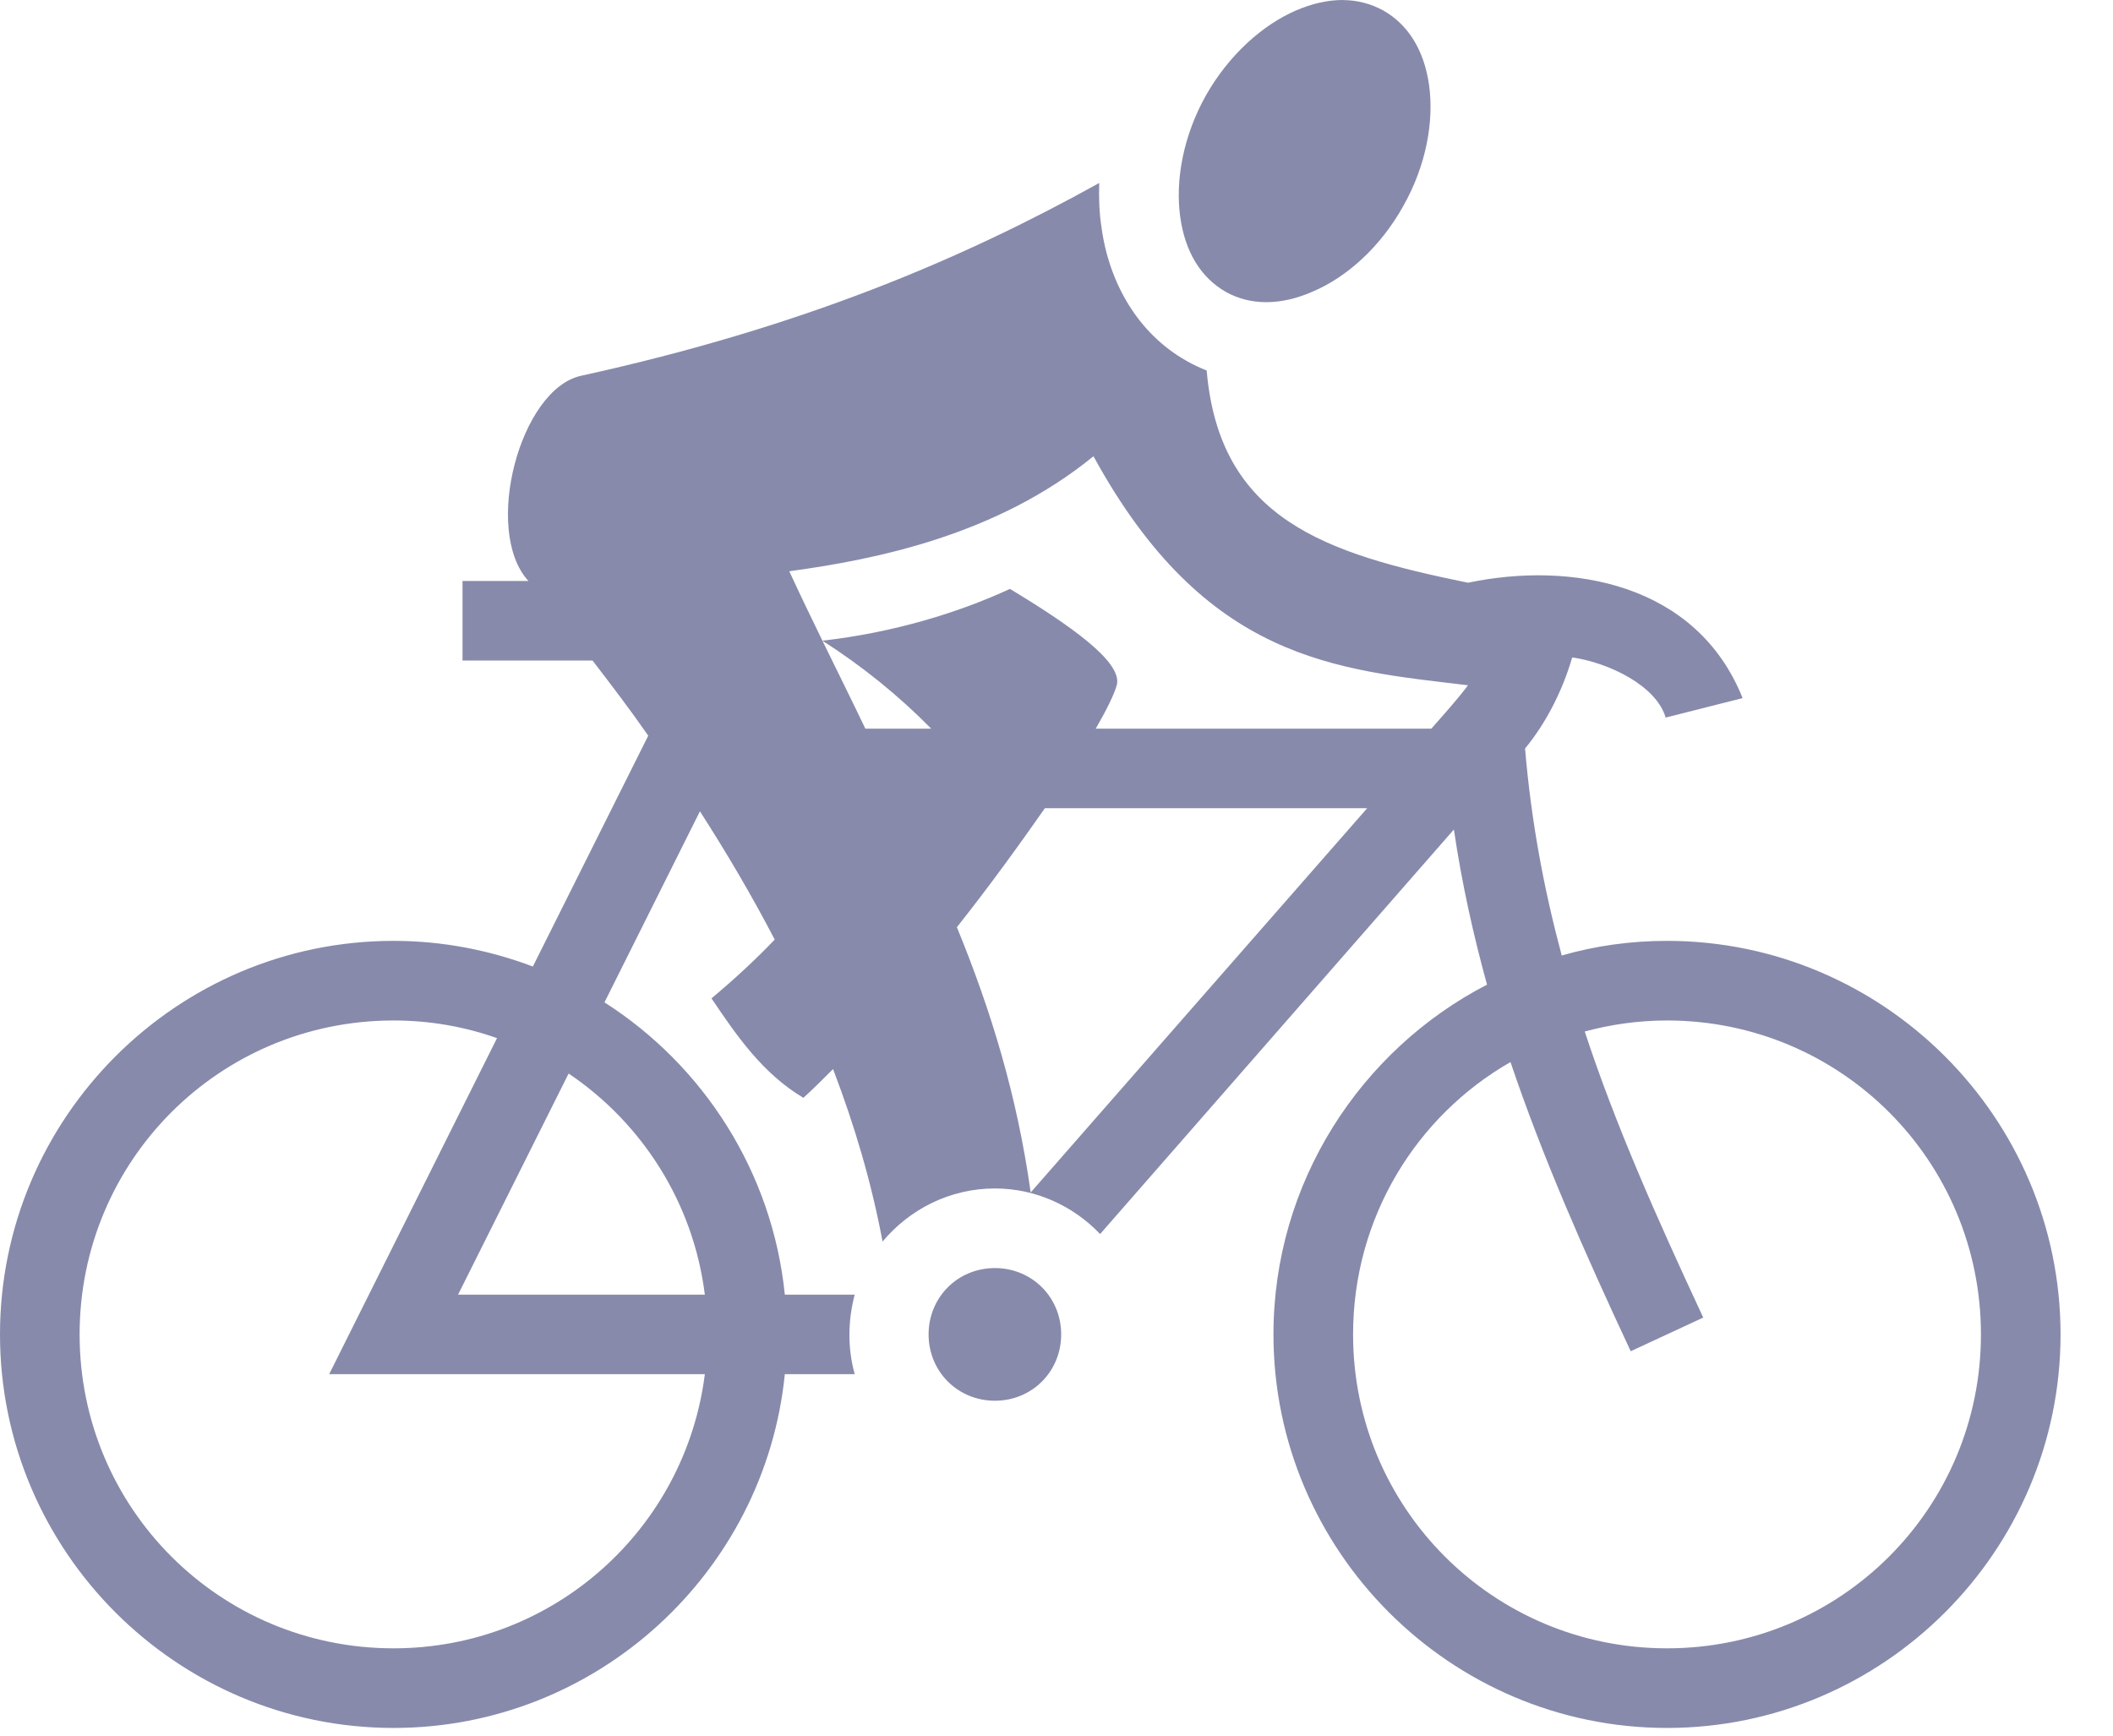 <svg width="28" height="23" viewBox="0 0 28 23" fill="none" xmlns="http://www.w3.org/2000/svg">
<path d="M17.795 0C17.596 0 17.391 0.045 17.168 0.141C16.734 0.331 16.289 0.72 15.979 1.266C15.674 1.812 15.574 2.396 15.639 2.871C15.703 3.339 15.914 3.679 16.242 3.867C16.564 4.048 16.969 4.054 17.402 3.861C17.842 3.673 18.287 3.281 18.592 2.736C18.902 2.19 19.002 1.606 18.938 1.134C18.873 0.661 18.656 0.325 18.334 0.141C18.17 0.05 17.988 0.002 17.795 0.001V0ZM14.566 2.425C12.75 3.433 10.635 4.335 7.699 4.98C6.891 5.156 6.393 7.031 7.002 7.699H6.129V8.753H7.852C8.104 9.081 8.355 9.41 8.59 9.749L7.061 12.808C6.486 12.591 5.865 12.468 5.215 12.468C2.341 12.468 0 14.812 0 17.683C0 20.554 2.341 22.898 5.215 22.898C7.91 22.898 10.137 20.835 10.4 18.21H11.326C11.227 17.853 11.238 17.49 11.326 17.156H10.4C10.236 15.533 9.322 14.12 8.01 13.283L9.275 10.751C9.633 11.308 9.967 11.876 10.266 12.451C10.02 12.708 9.744 12.966 9.428 13.23C9.768 13.734 10.107 14.226 10.646 14.548C10.775 14.431 10.904 14.302 11.039 14.167C11.326 14.917 11.549 15.673 11.695 16.453C12.053 16.025 12.586 15.749 13.184 15.749C13.729 15.749 14.227 15.984 14.578 16.353L19.266 10.992C19.371 11.706 19.523 12.386 19.705 13.048C18.029 13.915 16.875 15.673 16.875 17.683C16.875 20.554 19.219 22.898 22.09 22.898C24.961 22.898 27.305 20.554 27.305 17.683C27.305 14.812 24.961 12.468 22.09 12.468C21.609 12.468 21.141 12.533 20.695 12.662C20.461 11.789 20.291 10.892 20.209 9.919C20.484 9.585 20.701 9.163 20.83 8.724L20.836 8.712C21.322 8.783 21.949 9.087 22.072 9.509L23.092 9.251C22.482 7.728 20.824 7.435 19.453 7.722C17.555 7.335 16.16 6.878 15.99 4.91C15.902 4.874 15.809 4.833 15.721 4.781C15.076 4.417 14.695 3.744 14.596 3.011C14.566 2.818 14.56 2.624 14.566 2.425V2.425ZM14.49 6.046C15.973 8.759 17.701 8.871 19.453 9.081C19.312 9.269 19.143 9.456 18.967 9.656H14.52C14.672 9.392 14.771 9.187 14.801 9.07C14.865 8.765 14.18 8.285 13.383 7.804C12.697 8.121 11.836 8.384 10.898 8.49C11.42 8.824 11.9 9.21 12.34 9.656H11.467C11.285 9.275 11.092 8.888 10.898 8.49C10.752 8.191 10.605 7.886 10.459 7.57C11.619 7.412 13.213 7.089 14.49 6.046V6.046ZM13.846 10.71H18.117L13.658 15.802C13.477 14.513 13.131 13.388 12.68 12.287C13.107 11.748 13.506 11.197 13.846 10.71ZM5.215 13.523C5.695 13.523 6.158 13.605 6.586 13.757L4.362 18.21H9.34C9.082 20.261 7.336 21.843 5.215 21.843C2.911 21.843 1.055 19.986 1.055 17.683C1.055 15.38 2.911 13.523 5.215 13.523ZM22.09 13.523C24.393 13.523 26.25 15.38 26.25 17.683C26.25 19.986 24.393 21.843 22.09 21.843C19.787 21.843 17.93 19.986 17.93 17.683C17.93 16.136 18.768 14.789 20.016 14.074C20.443 15.339 20.988 16.576 21.609 17.906L22.57 17.46C21.943 16.113 21.404 14.9 21 13.669C21.346 13.576 21.709 13.523 22.09 13.523V13.523ZM7.535 14.226C8.508 14.882 9.188 15.937 9.34 17.156H6.07L7.535 14.226ZM13.184 16.804C12.691 16.804 12.305 17.191 12.305 17.683C12.305 18.175 12.691 18.562 13.184 18.562C13.676 18.562 14.062 18.175 14.062 17.683C14.062 17.191 13.676 16.804 13.184 16.804Z" fill="#878AAB"/>
</svg>
